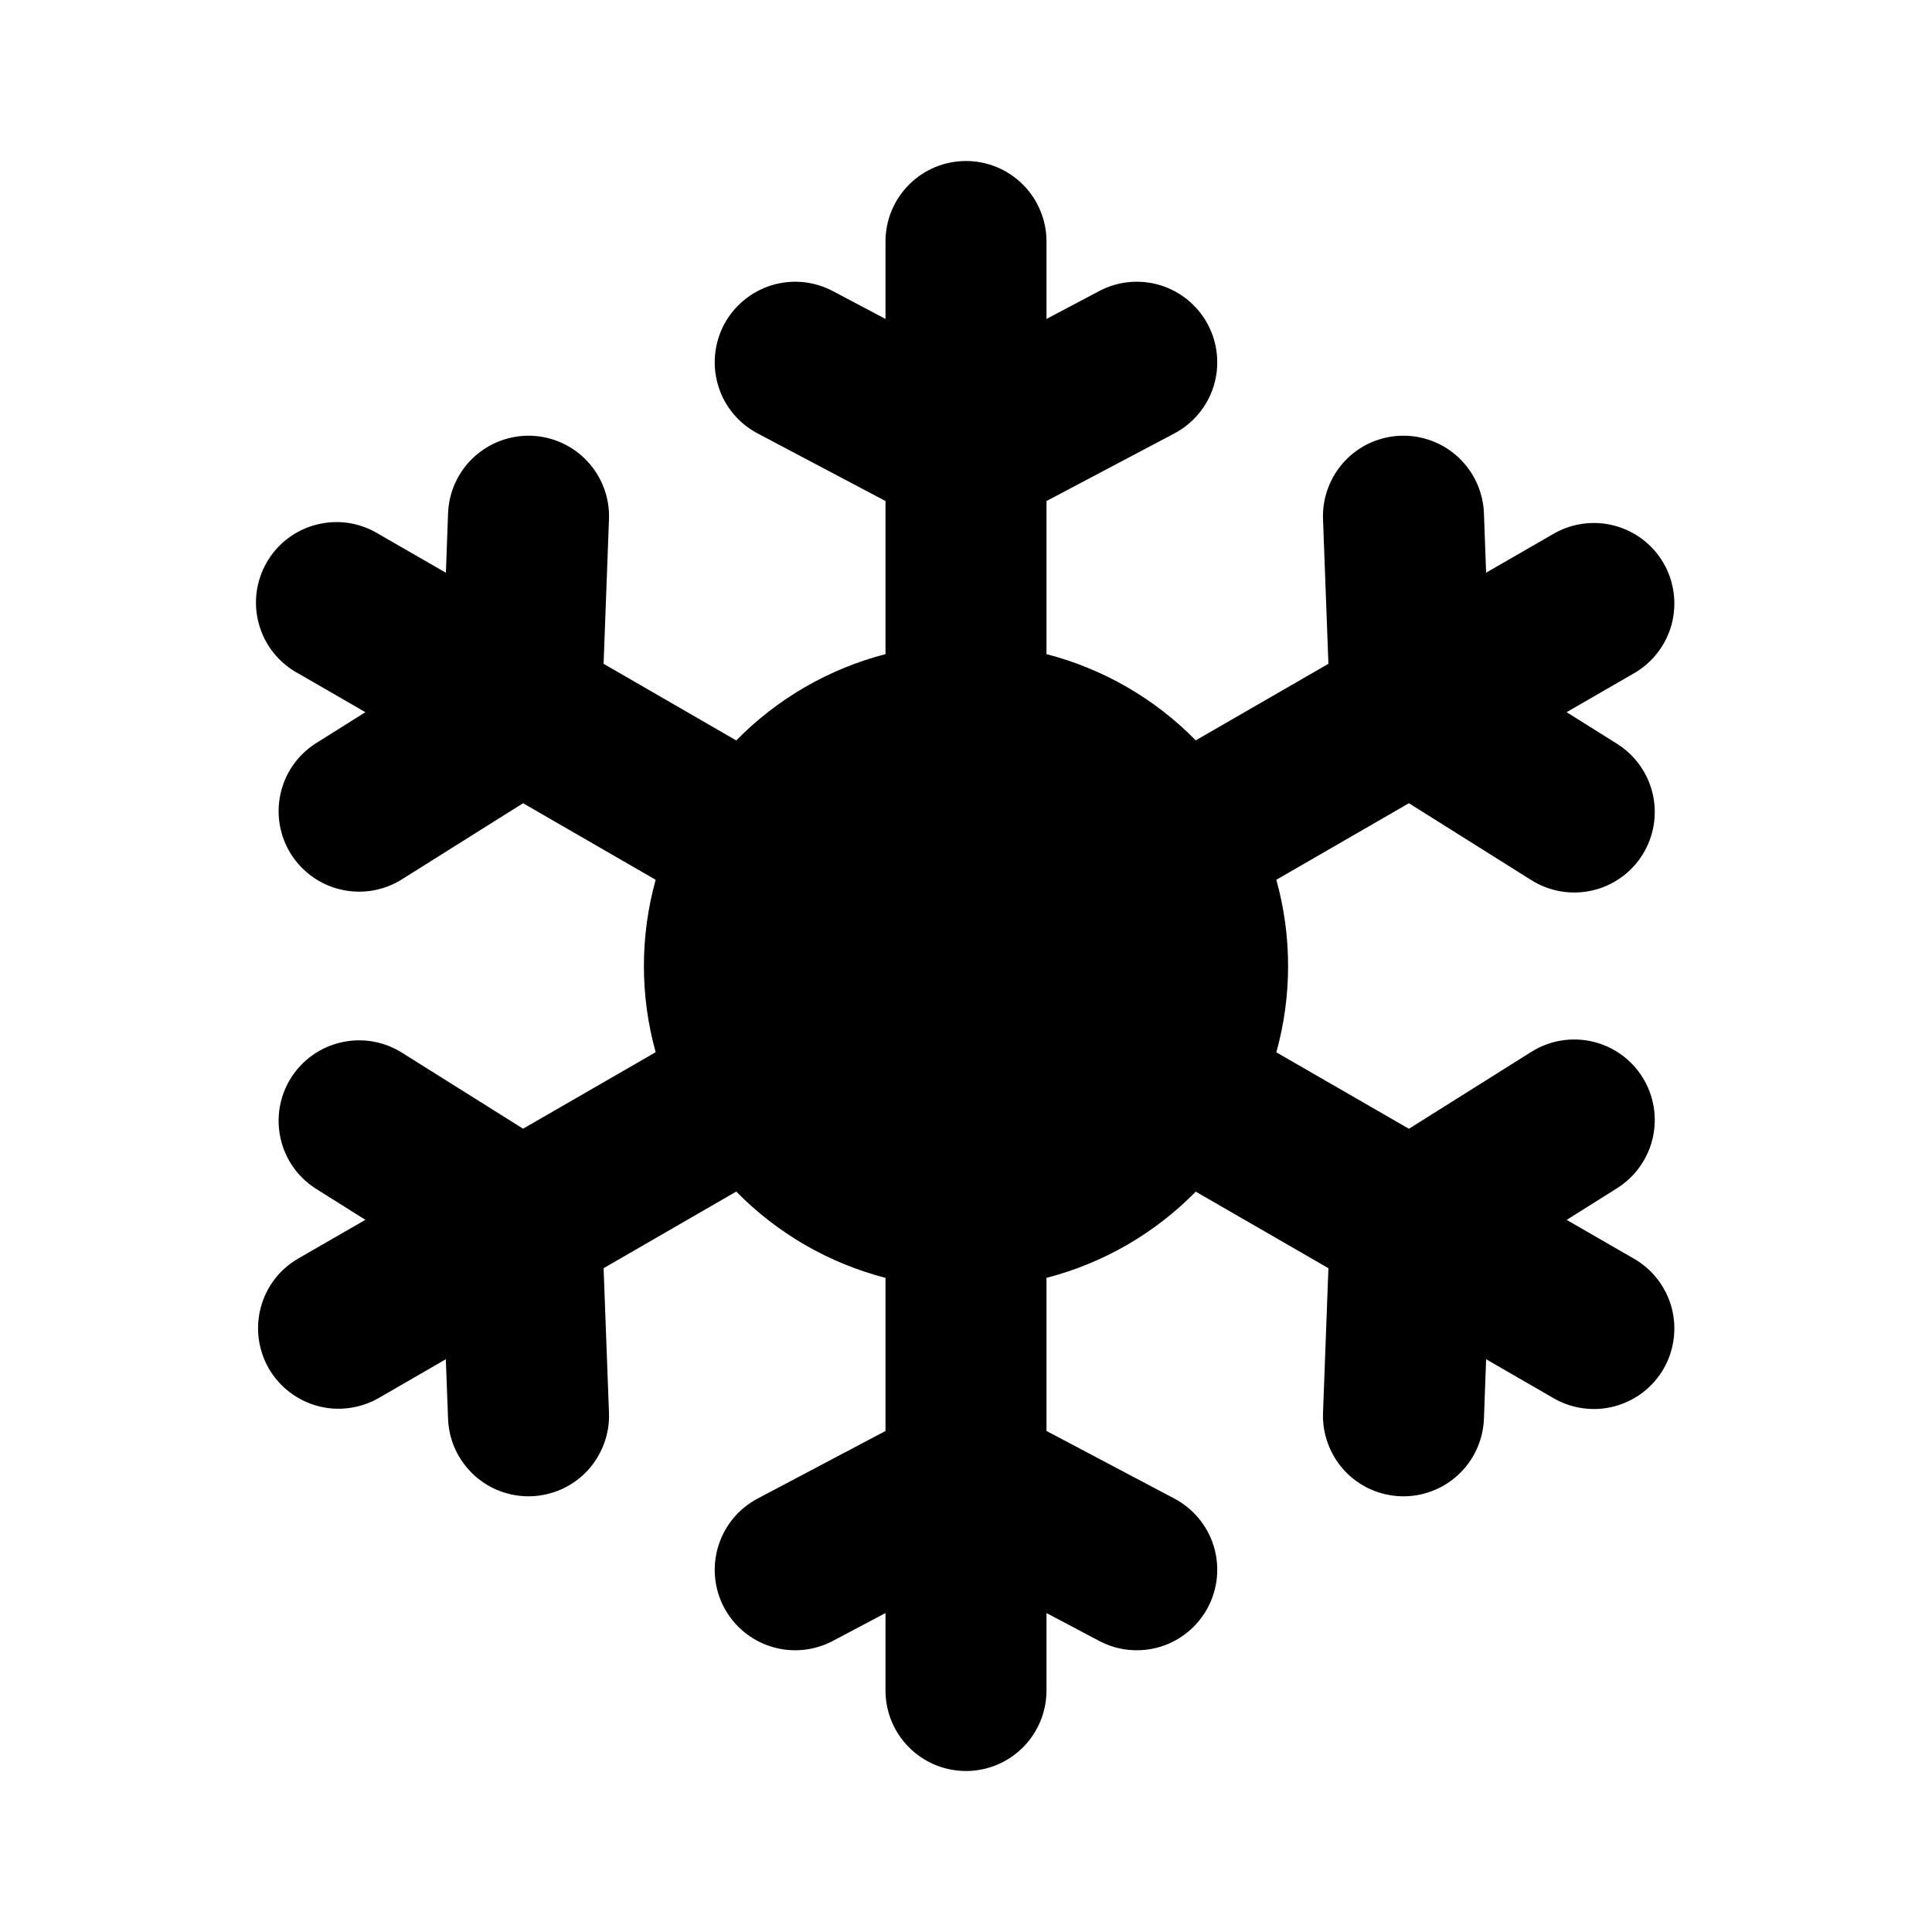 <svg width="24" height="24" viewBox="0 0 24 24" fill="none" xmlns="http://www.w3.org/2000/svg">
<path d="M13 3C13 2.735 12.894 2.48 12.707 2.293C12.519 2.105 12.265 2 12 2C11.735 2 11.48 2.105 11.293 2.293C11.105 2.48 11 2.735 11 3V3.962L10.346 3.616C10.23 3.555 10.103 3.517 9.972 3.504C9.841 3.492 9.709 3.506 9.584 3.544C9.458 3.583 9.342 3.646 9.241 3.73C9.139 3.814 9.056 3.916 8.994 4.032C8.933 4.149 8.895 4.276 8.883 4.406C8.87 4.537 8.884 4.669 8.923 4.795C8.961 4.92 9.024 5.037 9.108 5.138C9.192 5.239 9.295 5.323 9.411 5.384L11 6.224V8.126C10.296 8.308 9.655 8.679 9.146 9.198L7.498 8.246L7.565 6.45C7.575 6.185 7.479 5.927 7.298 5.732C7.118 5.538 6.867 5.423 6.602 5.413C6.337 5.404 6.079 5.5 5.885 5.68C5.69 5.861 5.576 6.111 5.566 6.376L5.539 7.115L4.706 6.635C4.592 6.565 4.465 6.518 4.333 6.497C4.201 6.477 4.066 6.483 3.936 6.516C3.806 6.548 3.684 6.607 3.577 6.687C3.47 6.768 3.381 6.869 3.314 6.985C3.247 7.101 3.204 7.229 3.187 7.362C3.171 7.495 3.181 7.63 3.218 7.759C3.254 7.887 3.316 8.007 3.4 8.112C3.484 8.216 3.588 8.303 3.706 8.366L4.539 8.847L3.912 9.241C3.693 9.385 3.539 9.608 3.484 9.864C3.428 10.12 3.475 10.387 3.614 10.609C3.754 10.83 3.974 10.989 4.229 11.049C4.483 11.11 4.751 11.069 4.976 10.934L6.498 9.978L8.145 10.929C7.95 11.63 7.95 12.37 8.145 13.071L6.498 14.021L4.976 13.066C4.751 12.931 4.483 12.89 4.229 12.951C3.974 13.011 3.754 13.17 3.614 13.391C3.475 13.613 3.428 13.88 3.484 14.136C3.539 14.392 3.693 14.615 3.912 14.759L4.539 15.153L3.706 15.633C3.592 15.699 3.492 15.786 3.412 15.89C3.332 15.995 3.274 16.113 3.24 16.24C3.206 16.367 3.197 16.5 3.214 16.63C3.231 16.76 3.274 16.886 3.339 17C3.405 17.113 3.492 17.213 3.597 17.293C3.701 17.373 3.82 17.432 3.947 17.466C4.074 17.5 4.206 17.509 4.336 17.491C4.466 17.474 4.592 17.432 4.706 17.366L5.538 16.885L5.566 17.625C5.571 17.756 5.601 17.885 5.656 18.005C5.711 18.124 5.789 18.231 5.885 18.321C5.981 18.41 6.094 18.48 6.217 18.525C6.341 18.571 6.472 18.592 6.603 18.587C6.734 18.582 6.863 18.551 6.982 18.497C7.102 18.442 7.209 18.364 7.299 18.268C7.388 18.171 7.457 18.058 7.503 17.935C7.549 17.812 7.57 17.681 7.565 17.55L7.498 15.754L9.146 14.802C9.655 15.321 10.296 15.692 11 15.874V17.776L9.411 18.616C9.176 18.74 9.001 18.952 8.923 19.206C8.845 19.459 8.87 19.733 8.994 19.968C9.118 20.202 9.33 20.378 9.584 20.456C9.837 20.534 10.111 20.508 10.346 20.384L11 20.038V21C11 21.265 11.105 21.52 11.293 21.707C11.48 21.895 11.735 22 12 22C12.265 22 12.519 21.895 12.707 21.707C12.894 21.52 13 21.265 13 21V20.038L13.654 20.384C13.888 20.508 14.162 20.534 14.416 20.456C14.669 20.378 14.881 20.202 15.005 19.968C15.129 19.733 15.155 19.459 15.077 19.206C14.999 18.952 14.823 18.74 14.589 18.616L13 17.776V15.874C13.704 15.692 14.345 15.322 14.854 14.803L16.502 15.754L16.435 17.55C16.43 17.681 16.451 17.812 16.497 17.935C16.542 18.058 16.612 18.171 16.701 18.268C16.79 18.364 16.898 18.442 17.017 18.497C17.137 18.551 17.265 18.582 17.397 18.587C17.528 18.592 17.659 18.571 17.782 18.525C17.905 18.48 18.018 18.41 18.114 18.321C18.211 18.231 18.289 18.124 18.343 18.005C18.398 17.885 18.429 17.756 18.434 17.625L18.461 16.885L19.294 17.366C19.408 17.433 19.533 17.476 19.664 17.494C19.795 17.512 19.928 17.504 20.055 17.47C20.183 17.436 20.302 17.378 20.407 17.298C20.512 17.218 20.6 17.117 20.666 17.003C20.732 16.889 20.774 16.763 20.791 16.632C20.808 16.501 20.799 16.369 20.765 16.241C20.73 16.114 20.671 15.995 20.59 15.891C20.509 15.786 20.409 15.699 20.294 15.634L19.462 15.154L20.088 14.76C20.312 14.619 20.472 14.394 20.531 14.136C20.59 13.877 20.544 13.606 20.403 13.381C20.262 13.156 20.037 12.997 19.779 12.938C19.52 12.879 19.248 12.925 19.024 13.066L17.502 14.022L15.855 13.072C16.05 12.371 16.05 11.63 15.855 10.929L17.502 9.978L19.024 10.934C19.248 11.075 19.52 11.121 19.779 11.062C20.037 11.003 20.262 10.844 20.403 10.619C20.544 10.394 20.59 10.123 20.531 9.864C20.472 9.606 20.312 9.381 20.088 9.24L19.461 8.847L20.294 8.366C20.409 8.301 20.509 8.214 20.59 8.109C20.671 8.005 20.73 7.886 20.765 7.759C20.799 7.631 20.808 7.499 20.791 7.368C20.774 7.237 20.732 7.111 20.666 6.997C20.6 6.882 20.512 6.782 20.407 6.702C20.302 6.622 20.183 6.564 20.055 6.53C19.928 6.496 19.795 6.488 19.664 6.506C19.533 6.524 19.408 6.567 19.294 6.634L18.461 7.114L18.434 6.375C18.429 6.244 18.398 6.115 18.343 5.995C18.289 5.876 18.211 5.769 18.114 5.679C18.018 5.59 17.905 5.52 17.782 5.475C17.659 5.429 17.528 5.408 17.397 5.413C17.265 5.418 17.137 5.449 17.017 5.503C16.898 5.558 16.79 5.636 16.701 5.732C16.612 5.829 16.542 5.941 16.497 6.065C16.451 6.188 16.43 6.319 16.435 6.45L16.502 8.246L14.854 9.197C14.345 8.678 13.704 8.308 13 8.126V6.224L14.589 5.384C14.823 5.26 14.999 5.048 15.077 4.795C15.155 4.541 15.129 4.267 15.005 4.032C14.881 3.798 14.669 3.622 14.416 3.544C14.162 3.466 13.888 3.492 13.654 3.616L13 3.962V3Z" fill="currentColor"/>
</svg>

